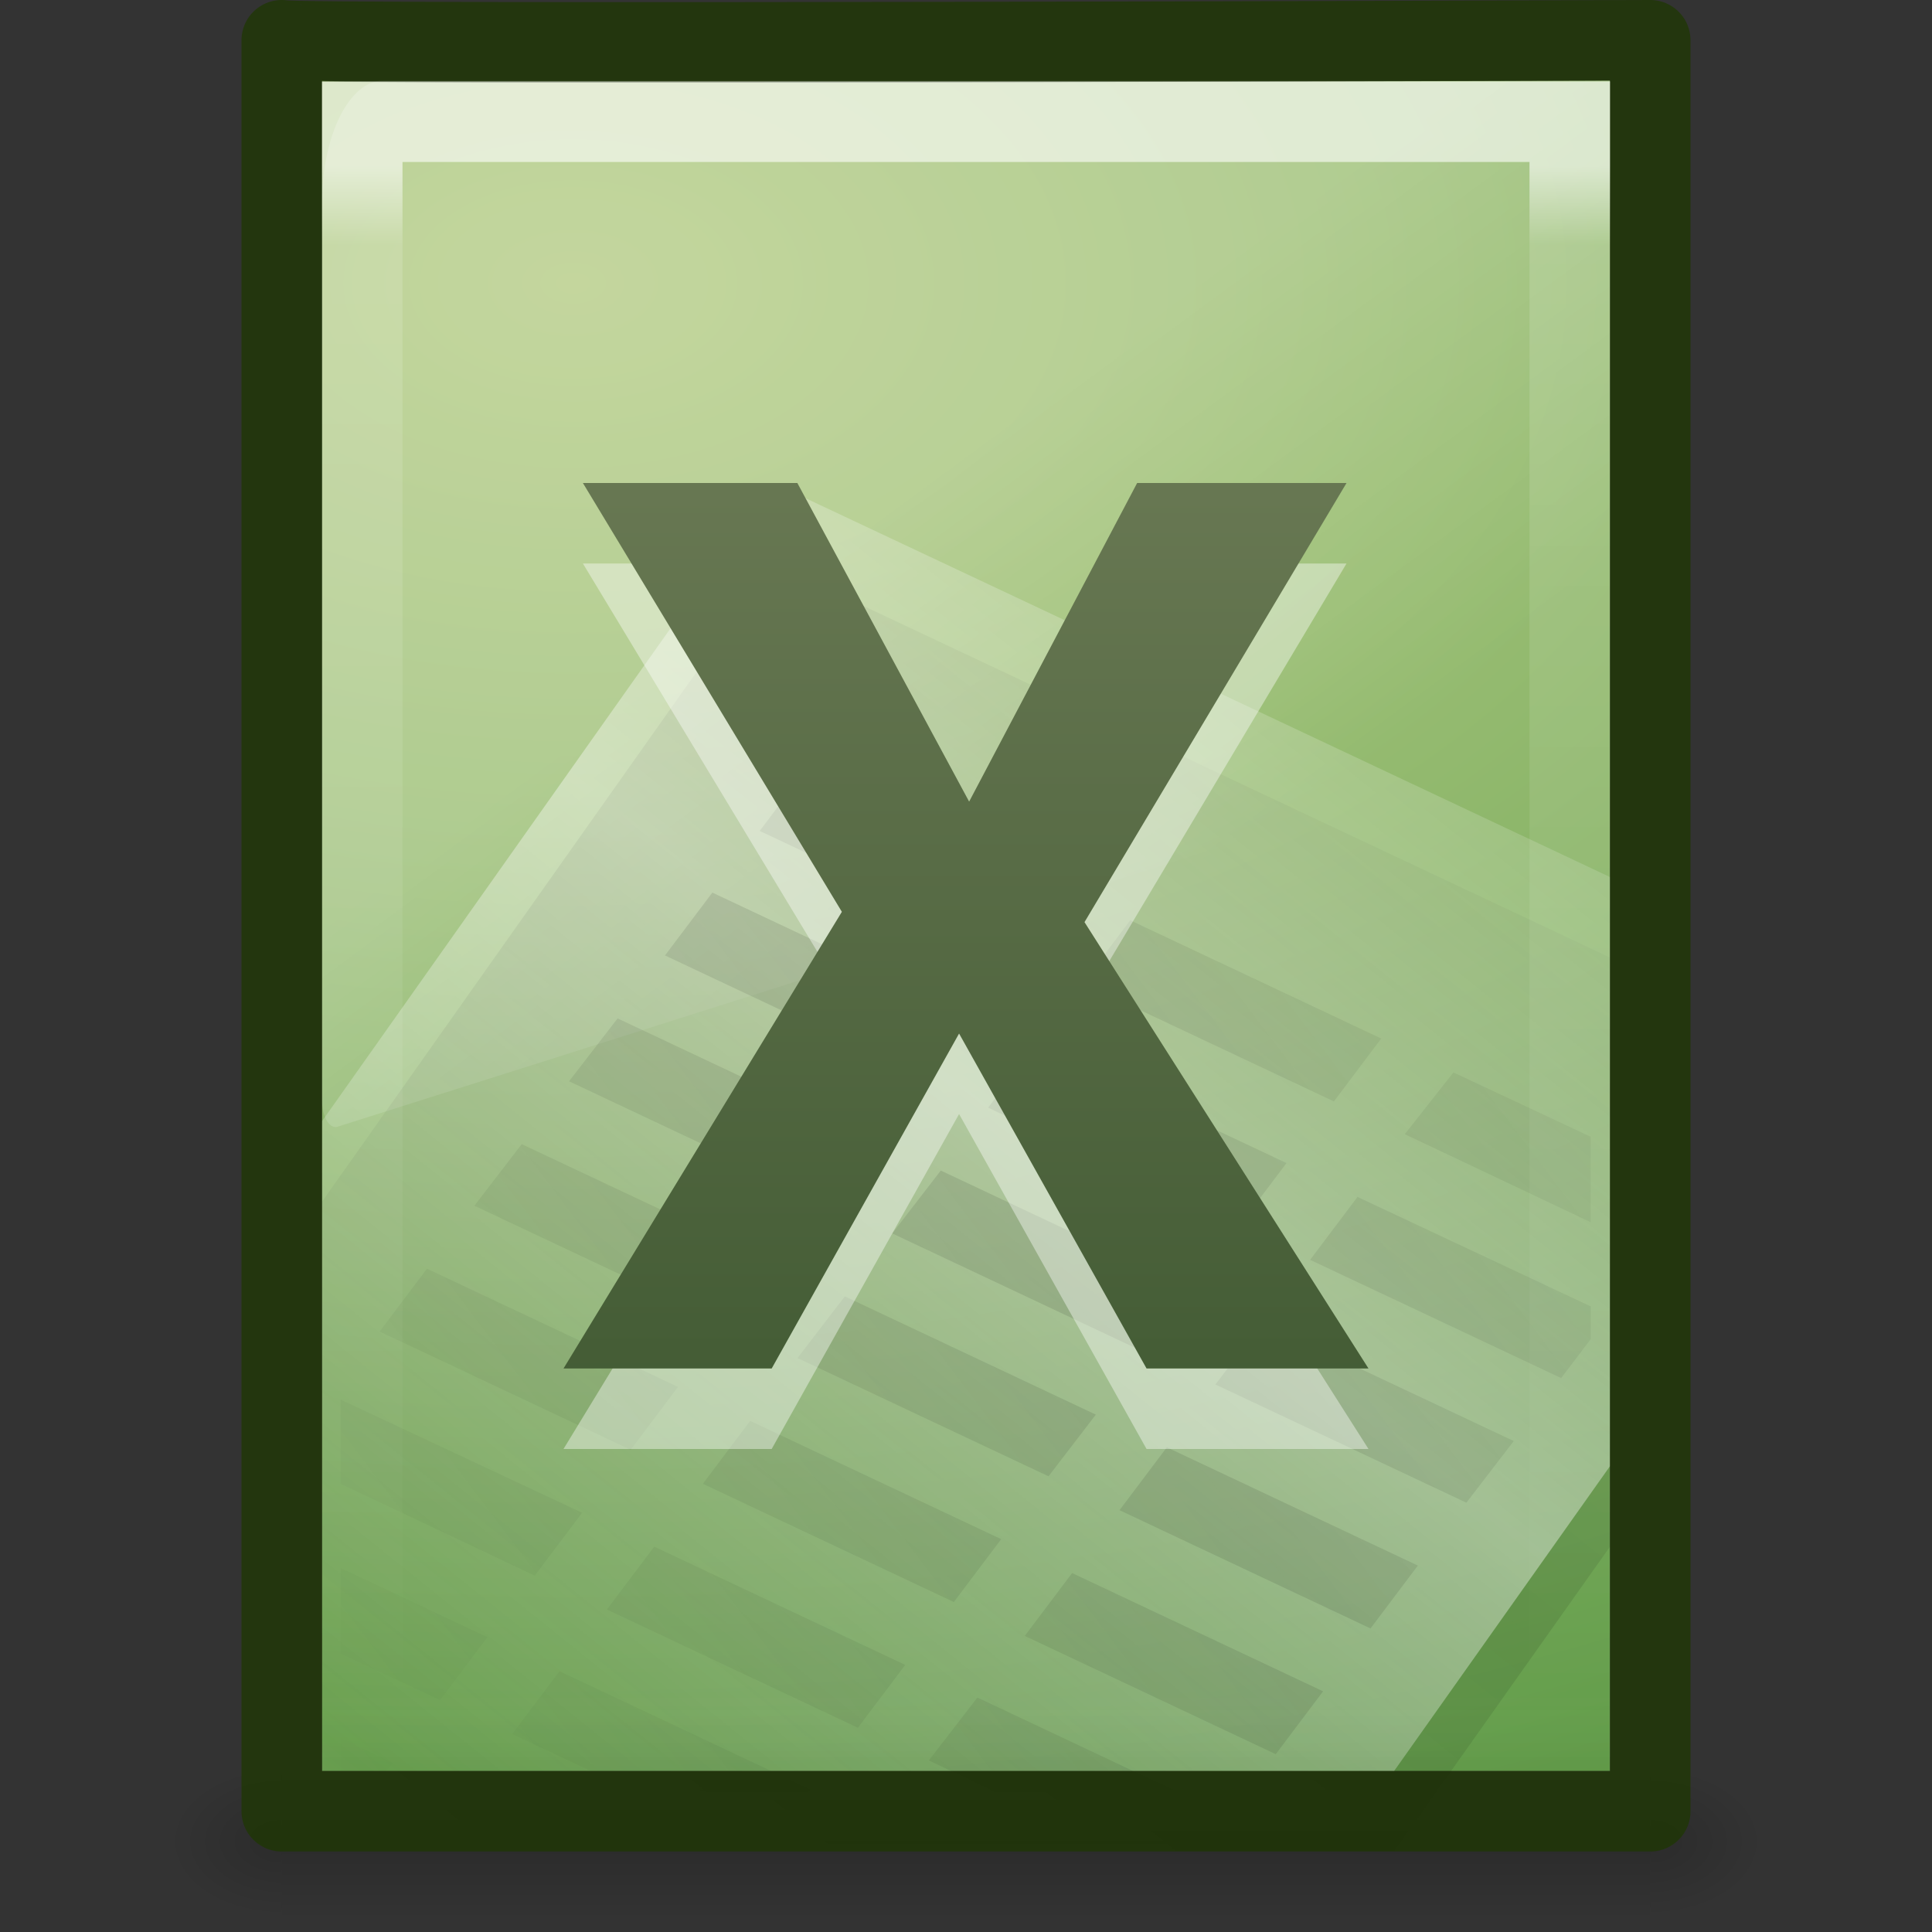 <?xml version="1.0" encoding="UTF-8" standalone="no"?>
<!-- Created with Inkscape (http://www.inkscape.org/) -->

<svg
   xmlns:dc="http://purl.org/dc/elements/1.1/"
   xmlns:cc="http://creativecommons.org/ns#"
   xmlns:rdf="http://www.w3.org/1999/02/22-rdf-syntax-ns#"
   xmlns:svg="http://www.w3.org/2000/svg"
   xmlns="http://www.w3.org/2000/svg"
   xmlns:xlink="http://www.w3.org/1999/xlink"
   xmlns:sodipodi="http://sodipodi.sourceforge.net/DTD/sodipodi-0.dtd"
   xmlns:inkscape="http://www.inkscape.org/namespaces/inkscape"
   version="1.0"
   width="24"
   height="24"
   id="svg3526"
   inkscape:version="0.91 r13725"
   sodipodi:docname="application-vnd.ms-excel.svg">
  <rect width="100%" height="100%" fill="#333333" stroke="none"/>
  <sodipodi:namedview
     pagecolor="#ffffff"
     bordercolor="#666666"
     borderopacity="1"
     objecttolerance="10"
     gridtolerance="10"
     guidetolerance="10"
     inkscape:pageopacity="0"
     inkscape:pageshadow="2"
     inkscape:window-width="1366"
     inkscape:window-height="718"
     id="namedview104599"
     showgrid="true"
     inkscape:zoom="13.906433"
     inkscape:cx="-1.8784691"
     inkscape:cy="14.876367"
     inkscape:window-x="0"
     inkscape:window-y="25"
     inkscape:window-maximized="1"
     inkscape:current-layer="svg3526"
     inkscape:snap-bbox="true"
     inkscape:bbox-paths="true"
     inkscape:bbox-nodes="true"
     inkscape:snap-bbox-edge-midpoints="true">
    <inkscape:grid
       type="xygrid"
       id="grid4389" />
  </sodipodi:namedview>
  <defs
     id="defs3528">
    <linearGradient
       id="linearGradient5048">
      <stop
         id="stop5050"
         style="stop-color:#000000;stop-opacity:0"
         offset="0" />
      <stop
         id="stop5056"
         style="stop-color:#000000;stop-opacity:1"
         offset="0.5" />
      <stop
         id="stop5052"
         style="stop-color:#000000;stop-opacity:0"
         offset="1" />
    </linearGradient>
    <linearGradient
       x1="302.857"
       y1="366.648"
       x2="302.857"
       y2="609.505"
       id="linearGradient2708"
       xlink:href="#linearGradient5048"
       gradientUnits="userSpaceOnUse"
       gradientTransform="matrix(0.035,0,0,0.008,-0.725,18.981)" />
    <radialGradient
       cx="605.714"
       cy="486.648"
       r="117.143"
       fx="605.714"
       fy="486.648"
       id="radialGradient2705"
       xlink:href="#linearGradient5060"
       gradientUnits="userSpaceOnUse"
       gradientTransform="matrix(-0.012,0,0,0.008,10.761,18.981)" />
    <linearGradient
       id="linearGradient5060">
      <stop
         id="stop5062"
         style="stop-color:#000000;stop-opacity:1"
         offset="0" />
      <stop
         id="stop5064"
         style="stop-color:#000000;stop-opacity:0"
         offset="1" />
    </linearGradient>
    <radialGradient
       cx="605.714"
       cy="486.648"
       r="117.143"
       fx="605.714"
       fy="486.648"
       id="radialGradient2702"
       xlink:href="#linearGradient5060"
       gradientUnits="userSpaceOnUse"
       gradientTransform="matrix(0.012,0,0,0.008,13.239,18.981)" />
    <linearGradient
       id="linearGradient4711-257-850-696-320-311-361-101-393">
      <stop
         id="stop5651"
         style="stop-color:#425a2d;stop-opacity:1"
         offset="0" />
      <stop
         id="stop5653"
         style="stop-color:#7f956d;stop-opacity:1"
         offset="1" />
    </linearGradient>
    <linearGradient
       x1="-51.786"
       y1="53.624"
       x2="-51.786"
       y2="2.906"
       id="linearGradient2699"
       xlink:href="#linearGradient4711-257-850-696-320-311-361-101-393"
       gradientUnits="userSpaceOnUse"
       gradientTransform="matrix(0.392,0,0,0.447,29.199,-1.239)" />
    <linearGradient
       id="linearGradient4145-42-322-778-541-32-432-871-622">
      <stop
         id="stop5641"
         style="stop-color:#b5cc85;stop-opacity:1"
         offset="0" />
      <stop
         id="stop5643"
         style="stop-color:#9abe74;stop-opacity:1"
         offset="0.262" />
      <stop
         id="stop5645"
         style="stop-color:#669f4d;stop-opacity:1"
         offset="0.705" />
      <stop
         id="stop5647"
         style="stop-color:#47892b;stop-opacity:1"
         offset="1" />
    </linearGradient>
    <radialGradient
       cx="14.239"
       cy="11.49"
       r="18"
       fx="14.239"
       fy="11.49"
       id="radialGradient2697"
       xlink:href="#linearGradient4145-42-322-778-541-32-432-871-622"
       gradientUnits="userSpaceOnUse"
       gradientTransform="matrix(0,1.589,-2.574,0,36.379,-19.498)" />
    <linearGradient
       id="linearGradient3211">
      <stop
         id="stop3213"
         style="stop-color:#ffffff;stop-opacity:1"
         offset="0" />
      <stop
         id="stop3215"
         style="stop-color:#ffffff;stop-opacity:0"
         offset="1" />
    </linearGradient>
    <linearGradient
       x1="24"
       y1="2"
       x2="24"
       y2="46.017"
       id="linearGradient2694"
       xlink:href="#linearGradient3211"
       gradientUnits="userSpaceOnUse"
       gradientTransform="matrix(0.455,0,0,0.465,1.091,0.337)" />
    <linearGradient
       id="linearGradient8589">
      <stop
         id="stop8591"
         style="stop-color:#fefefe;stop-opacity:1"
         offset="0" />
      <stop
         id="stop8593"
         style="stop-color:#cbcbcb;stop-opacity:1"
         offset="1" />
    </linearGradient>
    <linearGradient
       x1="32.892"
       y1="8.059"
       x2="36.358"
       y2="5.457"
       id="linearGradient2690"
       xlink:href="#linearGradient8589"
       gradientUnits="userSpaceOnUse"
       gradientTransform="matrix(0.478,0,0,0.552,0.372,-0.076)" />
    <linearGradient
       id="linearGradient8265-821-176-38-919-66-249">
      <stop
         id="stop2687"
         style="stop-color:#ffffff;stop-opacity:1"
         offset="0" />
      <stop
         id="stop2689"
         style="stop-color:#ffffff;stop-opacity:0"
         offset="1" />
    </linearGradient>
    <linearGradient
       x1="16.626"
       y1="15.298"
       x2="20.055"
       y2="24.628"
       id="linearGradient2687"
       xlink:href="#linearGradient8265-821-176-38-919-66-249"
       gradientUnits="userSpaceOnUse"
       gradientTransform="matrix(0.348,0,0,0.697,3.641,-3.159)" />
    <linearGradient
       id="linearGradient4000">
      <stop
         id="stop4002"
         style="stop-color:#000000;stop-opacity:1"
         offset="0" />
      <stop
         id="stop4004"
         style="stop-color:#000000;stop-opacity:0"
         offset="1" />
    </linearGradient>
    <linearGradient
       x1="75.854"
       y1="28"
       x2="91"
       y2="12"
       id="linearGradient3515"
       xlink:href="#linearGradient4000"
       gradientUnits="userSpaceOnUse"
       gradientTransform="matrix(0.559,0,0,0.474,-29.222,2.37)"
       spreadMethod="reflect" />
    <linearGradient
       id="linearGradient5293">
      <stop
         id="stop5295"
         style="stop-color:#ffffff;stop-opacity:1"
         offset="0" />
      <stop
         id="stop5297"
         style="stop-color:#ffffff;stop-opacity:0"
         offset="1" />
    </linearGradient>
    <linearGradient
       x1="75.854"
       y1="28"
       x2="91"
       y2="12"
       id="linearGradient3512"
       xlink:href="#linearGradient5293"
       gradientUnits="userSpaceOnUse"
       gradientTransform="matrix(0.559,0,0,0.474,-29.161,1.312)"
       spreadMethod="reflect" />
    <linearGradient
       id="linearGradient3759">
      <stop
         id="stop3761"
         style="stop-color:#000000;stop-opacity:1"
         offset="0" />
      <stop
         id="stop3763"
         style="stop-color:#000000;stop-opacity:0"
         offset="1" />
    </linearGradient>
    <linearGradient
       x1="-43.305"
       y1="34.497"
       x2="-25.366"
       y2="20.127"
       id="linearGradient3509"
       xlink:href="#linearGradient3759"
       gradientUnits="userSpaceOnUse"
       gradientTransform="matrix(0.471,0,0,0.5,33.437,-1.506)"
       spreadMethod="reflect" />
    <linearGradient
       id="linearGradient2599">
      <stop
         id="stop2601"
         style="stop-color:#355129;stop-opacity:1"
         offset="0" />
      <stop
         id="stop2603"
         style="stop-color:#7c8763;stop-opacity:1"
         offset="1" />
    </linearGradient>
    <linearGradient
       x1="24.239"
       y1="44.11"
       x2="24.239"
       y2="0.191"
       id="linearGradient3505"
       xlink:href="#linearGradient2599"
       gradientUnits="userSpaceOnUse"
       gradientTransform="matrix(0.523,0,0,0.505,1.721,-0.5)" />
    <linearGradient
       inkscape:collect="always"
       xlink:href="#linearGradient2599"
       id="linearGradient3044"
       gradientUnits="userSpaceOnUse"
       gradientTransform="matrix(0.523,0,0,0.505,1.721,-0.5)"
       x1="24.239"
       y1="44.11"
       x2="24.239"
       y2="0.191" />
    <linearGradient
       inkscape:collect="always"
       xlink:href="#linearGradient3759"
       id="linearGradient3048"
       gradientUnits="userSpaceOnUse"
       gradientTransform="matrix(0.471,0,0,0.5,33.437,-1.506)"
       spreadMethod="reflect"
       x1="-43.305"
       y1="34.497"
       x2="-25.366"
       y2="20.127" />
    <linearGradient
       inkscape:collect="always"
       xlink:href="#linearGradient5293"
       id="linearGradient3051"
       gradientUnits="userSpaceOnUse"
       gradientTransform="matrix(0.559,0,0,0.474,-29.161,1.312)"
       spreadMethod="reflect"
       x1="75.854"
       y1="28"
       x2="91"
       y2="12" />
    <linearGradient
       inkscape:collect="always"
       xlink:href="#linearGradient4000"
       id="linearGradient3054"
       gradientUnits="userSpaceOnUse"
       gradientTransform="matrix(0.559,0,0,0.474,-29.222,2.37)"
       spreadMethod="reflect"
       x1="75.854"
       y1="28"
       x2="91"
       y2="12" />
    <linearGradient
       inkscape:collect="always"
       xlink:href="#linearGradient8265-821-176-38-919-66-249"
       id="linearGradient3057"
       gradientUnits="userSpaceOnUse"
       gradientTransform="matrix(0.348,0,0,0.697,3.641,-3.159)"
       x1="16.626"
       y1="15.298"
       x2="20.055"
       y2="24.628" />
    <linearGradient
       inkscape:collect="always"
       xlink:href="#linearGradient8589"
       id="linearGradient3060"
       gradientUnits="userSpaceOnUse"
       gradientTransform="matrix(0.478,0,0,0.552,0.372,-0.076)"
       x1="32.892"
       y1="8.059"
       x2="36.358"
       y2="5.457" />
    <radialGradient
       inkscape:collect="always"
       xlink:href="#linearGradient4145-42-322-778-541-32-432-871-622"
       id="radialGradient3067"
       gradientUnits="userSpaceOnUse"
       gradientTransform="matrix(0,1.517,-2.422,0,34.944,-18.089)"
       cx="14.239"
       cy="11.49"
       fx="14.239"
       fy="11.49"
       r="18" />
    <radialGradient
       inkscape:collect="always"
       xlink:href="#linearGradient5060"
       id="radialGradient3072"
       gradientUnits="userSpaceOnUse"
       gradientTransform="matrix(0.012,0,0,0.008,13.239,18.981)"
       cx="605.714"
       cy="486.648"
       fx="605.714"
       fy="486.648"
       r="117.143" />
    <radialGradient
       inkscape:collect="always"
       xlink:href="#linearGradient5060"
       id="radialGradient3075"
       gradientUnits="userSpaceOnUse"
       gradientTransform="matrix(-0.012,0,0,0.008,10.761,18.981)"
       cx="605.714"
       cy="486.648"
       fx="605.714"
       fy="486.648"
       r="117.143" />
    <linearGradient
       inkscape:collect="always"
       xlink:href="#linearGradient5048"
       id="linearGradient3078"
       gradientUnits="userSpaceOnUse"
       gradientTransform="matrix(0.035,0,0,0.008,-0.725,18.981)"
       x1="302.857"
       y1="366.648"
       x2="302.857"
       y2="609.505" />
    <linearGradient
       gradientTransform="matrix(0.035,0,0,0.008,-0.725,18.981)"
       gradientUnits="userSpaceOnUse"
       xlink:href="#linearGradient5048"
       id="linearGradient4310"
       y2="609.505"
       x2="302.857"
       y1="366.648"
       x1="302.857" />
    <radialGradient
       gradientTransform="matrix(-0.012,0,0,0.008,10.761,18.981)"
       gradientUnits="userSpaceOnUse"
       xlink:href="#linearGradient5060"
       id="radialGradient2705-1"
       fy="486.648"
       fx="605.714"
       r="117.143"
       cy="486.648"
       cx="605.714" />
    <radialGradient
       gradientTransform="matrix(0.012,0,0,0.008,13.239,18.981)"
       gradientUnits="userSpaceOnUse"
       xlink:href="#linearGradient5060"
       id="radialGradient2702-6"
       fy="486.648"
       fx="605.714"
       r="117.143"
       cy="486.648"
       cx="605.714" />
    <linearGradient
       gradientTransform="matrix(0.392,0,0,0.447,29.199,-1.239)"
       gradientUnits="userSpaceOnUse"
       xlink:href="#linearGradient4711-257-850-696-320-311-361-101-393"
       id="linearGradient4314"
       y2="2.906"
       x2="-51.786"
       y1="53.624"
       x1="-51.786" />
    <radialGradient
       gradientTransform="matrix(0,1.589,-2.574,0,36.379,-19.498)"
       gradientUnits="userSpaceOnUse"
       xlink:href="#linearGradient4145-42-322-778-541-32-432-871-622"
       id="radialGradient2697-5"
       fy="11.49"
       fx="14.239"
       r="18"
       cy="11.49"
       cx="14.239" />
    <linearGradient
       gradientTransform="matrix(0.455,0,0,0.465,1.091,0.337)"
       gradientUnits="userSpaceOnUse"
       xlink:href="#linearGradient3211"
       id="linearGradient4317"
       y2="46.017"
       x2="24"
       y1="2"
       x1="24" />
    <linearGradient
       gradientTransform="matrix(0.478,0,0,0.552,0.372,-0.076)"
       gradientUnits="userSpaceOnUse"
       xlink:href="#linearGradient8589"
       id="linearGradient4319"
       y2="5.457"
       x2="36.358"
       y1="8.059"
       x1="32.892" />
    <linearGradient
       gradientTransform="matrix(0.348,0,0,0.697,3.641,-3.159)"
       gradientUnits="userSpaceOnUse"
       xlink:href="#linearGradient3211"
       id="linearGradient4321"
       y2="24.628"
       x2="20.055"
       y1="15.298"
       x1="16.626" />
    <linearGradient
       spreadMethod="reflect"
       gradientTransform="matrix(0.559,0,0,0.474,-29.222,2.37)"
       gradientUnits="userSpaceOnUse"
       xlink:href="#linearGradient5060"
       id="linearGradient4323"
       y2="12"
       x2="91"
       y1="28"
       x1="75.854" />
    <linearGradient
       spreadMethod="reflect"
       gradientTransform="matrix(0.559,0,0,0.474,-29.161,1.312)"
       gradientUnits="userSpaceOnUse"
       xlink:href="#linearGradient3211"
       id="linearGradient4325"
       y2="12"
       x2="91"
       y1="28"
       x1="75.854" />
    <linearGradient
       spreadMethod="reflect"
       gradientTransform="matrix(0.471,0,0,0.5,33.437,-1.506)"
       gradientUnits="userSpaceOnUse"
       xlink:href="#linearGradient5060"
       id="linearGradient4327"
       y2="20.127"
       x2="-25.366"
       y1="34.497"
       x1="-43.305" />
    <linearGradient
       gradientTransform="matrix(0.523,0,0,0.505,1.721,-0.5)"
       gradientUnits="userSpaceOnUse"
       xlink:href="#linearGradient2599"
       id="linearGradient4329"
       y2="0.191"
       x2="24.239"
       y1="44.11"
       x1="24.239" />
    <linearGradient
       y2="5.457"
       x2="36.358"
       y1="8.059"
       x1="32.892"
       gradientTransform="matrix(0.478,0,0,0.552,0.372,-0.076)"
       gradientUnits="userSpaceOnUse"
       id="linearGradient4336"
       xlink:href="#linearGradient8589"
       inkscape:collect="always" />
    <radialGradient
       r="117.143"
       fy="486.648"
       fx="605.714"
       cy="486.648"
       cx="605.714"
       gradientTransform="matrix(0.012,0,0,0.008,13.239,18.981)"
       gradientUnits="userSpaceOnUse"
       id="radialGradient3072-5"
       xlink:href="#linearGradient5060"
       inkscape:collect="always" />
    <radialGradient
       r="117.143"
       fy="486.648"
       fx="605.714"
       cy="486.648"
       cx="605.714"
       gradientTransform="matrix(-0.012,0,0,0.008,10.761,18.981)"
       gradientUnits="userSpaceOnUse"
       id="radialGradient3075-3"
       xlink:href="#linearGradient5060"
       inkscape:collect="always" />
    <linearGradient
       y2="609.505"
       x2="302.857"
       y1="366.648"
       x1="302.857"
       gradientTransform="matrix(0.035,0,0,0.008,-0.725,18.981)"
       gradientUnits="userSpaceOnUse"
       id="linearGradient4342"
       xlink:href="#linearGradient5048"
       inkscape:collect="always" />
    <linearGradient
       x1="302.857"
       y1="366.648"
       x2="302.857"
       y2="609.505"
       id="linearGradient3443"
       xlink:href="#linearGradient5048"
       gradientUnits="userSpaceOnUse"
       gradientTransform="matrix(0.046,0,0,0.008,-0.542,26.981)" />
    <radialGradient
       cx="605.714"
       cy="486.648"
       r="117.143"
       fx="605.714"
       fy="486.648"
       id="radialGradient3440"
       xlink:href="#linearGradient5060"
       gradientUnits="userSpaceOnUse"
       gradientTransform="matrix(-0.016,0,0,0.008,14.39,26.981)" />
    <radialGradient
       cx="605.714"
       cy="486.648"
       r="117.143"
       fx="605.714"
       fy="486.648"
       id="radialGradient3437"
       xlink:href="#linearGradient5060"
       gradientUnits="userSpaceOnUse"
       gradientTransform="matrix(0.016,0,0,0.008,17.61,26.981)" />
    <linearGradient
       x1="-51.786"
       y1="53.624"
       x2="-51.786"
       y2="2.906"
       id="linearGradient3434"
       xlink:href="#linearGradient4711-257-850-696-320-311-361-101-393"
       gradientUnits="userSpaceOnUse"
       gradientTransform="matrix(0.531,0,0,0.59,39.27,-0.792)" />
    <radialGradient
       cx="14.239"
       cy="11.49"
       r="18"
       fx="14.239"
       fy="11.49"
       id="radialGradient3432"
       xlink:href="#linearGradient4145-42-322-778-541-32-432-871-622"
       gradientUnits="userSpaceOnUse"
       gradientTransform="matrix(0,2.095,-3.482,0,48.983,-24.861)" />
    <linearGradient
       x1="24"
       y1="2"
       x2="24"
       y2="46.017"
       id="linearGradient3429"
       xlink:href="#linearGradient3211"
       gradientUnits="userSpaceOnUse"
       gradientTransform="matrix(0.636,0,0,0.628,0.727,0.93)" />
    <filter
       height="1.329"
       y="-0.164"
       width="1.297"
       x="-0.148"
       id="filter3212">
      <feGaussianBlur
         id="feGaussianBlur3214"
         stdDeviation="0.774"
         inkscape:collect="always" />
    </filter>
    <linearGradient
       x1="32.892"
       y1="8.059"
       x2="36.358"
       y2="5.457"
       id="linearGradient3425"
       xlink:href="#linearGradient8589"
       gradientUnits="userSpaceOnUse"
       gradientTransform="matrix(0.637,0,0,0.645,0.83,0.745)" />
    <linearGradient
       x1="16.626"
       y1="15.298"
       x2="20.055"
       y2="24.628"
       id="linearGradient3422"
       xlink:href="#linearGradient3211"
       gradientUnits="userSpaceOnUse"
       gradientTransform="matrix(0.479,0,0,0.911,4.506,-3.438)" />
    <linearGradient
       id="linearGradient4267">
      <stop
         id="stop4269"
         style="stop-color:#c4c4c4;stop-opacity:1"
         offset="0" />
      <stop
         id="stop4271"
         style="stop-color:#c4c4c4;stop-opacity:0"
         offset="1" />
    </linearGradient>
    <linearGradient
       x1="35.517"
       y1="4.858"
       x2="34.103"
       y2="6.544"
       id="linearGradient3419"
       xlink:href="#linearGradient4267"
       gradientUnits="userSpaceOnUse"
       gradientTransform="matrix(0.638,0,0,0.66,1.036,1.17)" />
    <linearGradient
       x1="75.854"
       y1="28"
       x2="91"
       y2="12"
       id="linearGradient3514"
       xlink:href="#linearGradient5060"
       gradientUnits="userSpaceOnUse"
       gradientTransform="matrix(0.768,0,0,0.593,-40.68,5.212)"
       spreadMethod="reflect" />
    <linearGradient
       x1="75.854"
       y1="28"
       x2="91"
       y2="12"
       id="linearGradient3511"
       xlink:href="#linearGradient3211"
       gradientUnits="userSpaceOnUse"
       gradientTransform="matrix(0.768,0,0,0.593,-40.597,4.14)"
       spreadMethod="reflect" />
    <linearGradient
       x1="-43.305"
       y1="34.497"
       x2="-25.366"
       y2="20.127"
       id="linearGradient3508"
       xlink:href="#linearGradient5060"
       gradientUnits="userSpaceOnUse"
       gradientTransform="matrix(0.647,0,0,0.656,45.476,-1.161)"
       spreadMethod="reflect" />
    <linearGradient
       x1="24.239"
       y1="44.11"
       x2="24.239"
       y2="0.191"
       id="linearGradient3504"
       xlink:href="#linearGradient2599"
       gradientUnits="userSpaceOnUse"
       gradientTransform="matrix(0.627,0,0,0.643,3.665,1.727)" />
    <linearGradient
       inkscape:collect="always"
       xlink:href="#linearGradient8589"
       id="linearGradient3070"
       gradientUnits="userSpaceOnUse"
       gradientTransform="matrix(0.637,0,0,0.645,0.83,0.745)"
       x1="32.892"
       y1="8.059"
       x2="36.358"
       y2="5.457" />
    <linearGradient
       id="linearGradient3977">
      <stop
         id="stop3979"
         style="stop-color:#ffffff;stop-opacity:1;"
         offset="0" />
      <stop
         offset="0.036"
         style="stop-color:#ffffff;stop-opacity:0.235;"
         id="stop3981" />
      <stop
         id="stop3983"
         style="stop-color:#ffffff;stop-opacity:0.157;"
         offset="0.951" />
      <stop
         id="stop3985"
         style="stop-color:#ffffff;stop-opacity:0.392;"
         offset="1" />
    </linearGradient>
    <linearGradient
       id="linearGradient3874">
      <stop
         offset="0"
         style="stop-color:#ffffff;stop-opacity:1"
         id="stop3876" />
      <stop
         offset="0.049"
         style="stop-color:#ffffff;stop-opacity:0.235"
         id="stop3878" />
      <stop
         id="stop4275"
         style="stop-color:#ffffff;stop-opacity:0"
         offset="0.95" />
      <stop
         offset="1"
         style="stop-color:#000000;stop-opacity:0.059"
         id="stop3882" />
    </linearGradient>
    <linearGradient
       id="linearGradient2867-449-88-871-390-598-476-591-434-148-57-177-8-3">
      <stop
         id="stop3750-1-0"
         style="stop-color:#90dbec;stop-opacity:1"
         offset="0" />
      <stop
         id="stop3752-3-7"
         style="stop-color:#55c1ec;stop-opacity:1"
         offset="0.262" />
      <stop
         id="stop3754-1-8"
         style="stop-color:#3689e6;stop-opacity:1"
         offset="0.705" />
      <stop
         id="stop3756-1-6"
         style="stop-color:#2b63a0;stop-opacity:1"
         offset="1" />
    </linearGradient>
    <linearGradient
       y2="46.63"
       x2="24"
       y1="3.685"
       x1="24"
       gradientTransform="matrix(0.455,0,0,0.465,1.091,0.351)"
       gradientUnits="userSpaceOnUse"
       id="linearGradient3064-4-4"
       xlink:href="#linearGradient3874"
       inkscape:collect="always" />
  </defs>
  <rect
     style="opacity:0.15;fill:url(#linearGradient3078);fill-opacity:1;fill-rule:nonzero;stroke:none;stroke-width:1;marker:none;visibility:visible;display:inline;overflow:visible"
     id="rect2879"
     y="22"
     x="3.5"
     height="2"
     width="17" />
  <path
     inkscape:connector-curvature="0"
     style="opacity:0.15;fill:url(#radialGradient3075);fill-opacity:1;fill-rule:nonzero;stroke:none;stroke-width:1;marker:none;visibility:visible;display:inline;overflow:visible"
     id="path2881"
     d="m 3.5,22 c 0,0 0,2 0,2 C 2.88,24.004 2,23.552 2,23 2,22.448 2.692,22 3.5,22 z" />
  <path
     inkscape:connector-curvature="0"
     style="opacity:0.15;fill:url(#radialGradient3072);fill-opacity:1;fill-rule:nonzero;stroke:none;stroke-width:1;marker:none;visibility:visible;display:inline;overflow:visible"
     id="path2883"
     d="m 20.5,22 c 0,0 0,2 0,2 0.62,0.004 1.5,-0.448 1.5,-1 0,-0.552 -0.692,-1 -1.5,-1 l 0,0 z" />
  <path
     inkscape:connector-curvature="0"
     style="display:inline;overflow:visible;visibility:visible;fill:url(#radialGradient3067);fill-opacity:1;fill-rule:nonzero;stroke:none;stroke-width:1;stroke-linecap:butt;stroke-linejoin:round;stroke-miterlimit:4;stroke-dasharray:none;stroke-dashoffset:0;stroke-opacity:1;marker:none;enable-background:accumulate"
     id="path4160"
     d="m 4,1 c 0.106,0.058 16,3.72e-5 16,3.72e-5 C 20,1 20,16.531 20,22 14.667,22 9.333,22 4,22 4,15 4,8 4,1 Z"
     sodipodi:nodetypes="cccccc" />
  <path
     inkscape:connector-curvature="0"
     style="opacity:0.2;fill:url(#linearGradient3057);fill-opacity:1;fill-rule:evenodd;stroke:none"
     id="path3879"
     d="M 4.762,1 C 4.341,1 4,1.682 4,2.524 L 4,13.672 c 9.65e-4,0.094 0.022,0.182 0.057,0.245 0.035,0.062 0.082,0.092 0.128,0.082 L 19.859,9.034 C 19.939,9.009 19.999,8.871 20,8.707 L 20,1 c -5.079,7e-7 -10.159,5e-7 -15.238,5e-7 z"
     sodipodi:nodetypes="csccccccc" />
  <path
     inkscape:connector-curvature="0"
     style="opacity:0.1;fill:url(#linearGradient3054);fill-opacity:1;fill-rule:nonzero;stroke:none;stroke-width:0.912;marker:none;visibility:visible;display:inline;overflow:visible;enable-background:accumulate"
     id="path3743"
     d="M 9.606,7 C 7.737,9.641 5.869,12.286 4,14.928 4,17.617 4,20.31 4,23 c 4.439,0 8.879,0 13.318,0 1.228,-1.736 1.418,-2.001 2.682,-3.787 0,-2.439 0,-4.869 0,-7.318 C 16.332,10.166 11.988,8.122 9.606,7 z" />
  <path
     inkscape:connector-curvature="0"
     style="opacity:0.4;fill:url(#linearGradient3051);fill-opacity:1;fill-rule:nonzero;stroke:none;stroke-width:0.912;marker:none;visibility:visible;display:inline;overflow:visible;enable-background:accumulate"
     id="path3697"
     d="M 9.606,6 C 7.737,8.641 5.869,11.286 4,13.928 4,16.617 4,19.31 4,22 8.439,22 12.879,22 17.318,22 18.546,20.264 18.736,19.999 20,18.213 20,15.774 20,13.344 20,10.895 16.332,9.166 11.988,7.122 9.606,6 z" />
  <path
     inkscape:connector-curvature="0"
     style="opacity:0.1;fill:url(#linearGradient3048);fill-opacity:1;fill-rule:evenodd;stroke:none;stroke-width:1px;marker:none;visibility:visible;display:inline;overflow:visible;enable-background:accumulate"
     id="path6223"
     d="m 10.025,9.541 -0.588,0.781 3.118,1.469 0.588,-0.781 -3.118,-1.469 z m -1.176,1.547 -0.588,0.781 3.118,1.469 0.588,-0.781 -3.118,-1.469 z m 5.191,0.344 -0.588,0.781 3.118,1.469 0.588,-0.781 -3.118,-1.469 z m -6.368,1.219 -0.603,0.781 3.118,1.469 0.603,-0.781 -3.118,-1.469 z m 5.191,0.328 -0.588,0.781 3.118,1.469 0.588,-0.781 -3.118,-1.469 z m 5.191,0.344 -0.603,0.766 2.309,1.094 c 0,-0.356 0,-0.706 0,-1.062 L 18.055,13.322 z M 6.481,14.213 5.893,14.978 9.011,16.447 9.599,15.681 6.481,14.213 z m 5.206,0.328 -0.603,0.781 3.118,1.469 0.603,-0.781 -3.118,-1.469 z m 5.176,0.328 -0.588,0.781 3.118,1.469 0.368,-0.484 c 0,-0.136 0,-0.27 0,-0.406 L 16.864,14.869 z m -11.559,0.891 -0.588,0.781 3.118,1.469 0.588,-0.781 -3.118,-1.469 z m 5.191,0.344 -0.588,0.766 3.118,1.469 0.588,-0.766 -3.118,-1.469 z m 5.191,0.328 -0.588,0.766 3.118,1.469 0.588,-0.766 -3.118,-1.469 z M 4.231,17.385 c 0,0.349 0,0.698 0,1.047 l 2.412,1.141 0.588,-0.781 -3,-1.406 z m 5.088,0.266 -0.588,0.781 3.118,1.469 0.588,-0.781 -3.118,-1.469 z m 5.176,0.328 -0.588,0.781 3.118,1.469 0.588,-0.781 -3.118,-1.469 z m -6.368,1.234 -0.588,0.781 3.118,1.469 0.588,-0.781 -3.118,-1.469 z m -3.897,0.266 c 0,0.354 0,0.708 0,1.062 L 5.467,21.119 6.055,20.338 4.231,19.478 z m 9.088,0.062 -0.588,0.781 3.118,1.469 0.588,-0.781 -3.118,-1.469 z m -6.368,1.219 -0.588,0.781 1.529,0.719 c 0.716,0 1.431,0 2.147,0 l 0.029,-0.031 -3.118,-1.469 z m 5.191,0.328 -0.603,0.781 0.824,0.391 c 0.755,0 1.51,0 2.265,0 L 12.143,21.088 z m -7.912,0.5 c 0,0.224 0,0.448 0,0.672 0.123,0 0.245,0 0.368,0 L 4.878,21.9 4.231,21.588 z" />
  <path
     inkscape:connector-curvature="0"
     style="font-size:31.355px;font-style:normal;font-variant:normal;font-weight:bold;font-stretch:normal;opacity:0.4;fill:#ffffff;fill-opacity:1;stroke:none;font-family:Droid Sans;-inkscape-font-specification:Droid Sans Bold"
     id="path3522"
     d="m 17,18 c -0.919,0 -1.838,0 -2.757,0 C 13.467,16.613 12.691,15.226 11.914,13.839 11.138,15.226 10.362,16.613 9.586,18 8.724,18 7.862,18 7,18 8.153,16.109 9.305,14.218 10.458,12.327 9.386,10.551 8.314,8.776 7.241,7 8.129,7 9.017,7 9.905,7 10.616,8.319 11.328,9.638 12.039,10.958 12.735,9.638 13.43,8.319 14.126,7 14.993,7 15.86,7 16.727,7 15.642,8.818 14.557,10.637 13.472,12.455 14.648,14.303 15.824,16.152 17,18 z" />
  <path
     inkscape:connector-curvature="0"
     style="font-size:31.355px;font-style:normal;font-variant:normal;font-weight:bold;font-stretch:normal;fill:url(#linearGradient3044);fill-opacity:1;stroke:none;font-family:Droid Sans;-inkscape-font-specification:Droid Sans Bold"
     id="path2623"
     d="m 17,17 c -0.919,0 -1.838,0 -2.757,0 C 13.467,15.613 12.691,14.226 11.914,12.839 11.138,14.226 10.362,15.613 9.586,17 8.724,17 7.862,17 7,17 8.153,15.109 9.305,13.218 10.458,11.327 9.386,9.551 8.314,7.776 7.241,6 8.129,6 9.017,6 9.905,6 10.616,7.319 11.328,8.638 12.039,9.958 12.735,8.638 13.43,7.319 14.126,6 14.993,6 15.86,6 16.727,6 15.642,7.818 14.557,9.637 13.472,11.455 14.648,13.303 15.824,15.152 17,17 z" />
  <path
     sodipodi:nodetypes="cccccc"
     d="M 3.5,0.5 C 3.612,0.56 20.5,0.5 20.5,0.5 c 0,0 3.9e-5,16.271 3.9e-5,22 -5.667,0 -11.333,0 -17,0 0,-7.333 0,-14.667 0,-22 z"
     id="path4160-1-0"
     style="display:inline;overflow:visible;visibility:visible;fill:none;fill-opacity:1;fill-rule:nonzero;stroke:#1d3700;stroke-width:1;stroke-linecap:butt;stroke-linejoin:round;stroke-miterlimit:4;stroke-dasharray:none;stroke-dashoffset:0;stroke-opacity:0.725;marker:none;enable-background:accumulate"
     inkscape:connector-curvature="0" />
  <path
     sodipodi:nodetypes="ccccc"
     d="m 19.5,1.013 c 0,5.202 0,15.273 0,20.475 -5,0 -10,0 -15,0 0,-6.659 0,-13.317 0,-19.976 3.437,0 12.063,0 15.5,0"
     id="path2435-4-5"
     style="display:inline;opacity:0.6;fill:none;stroke:url(#linearGradient3064-4-4);stroke-width:1;stroke-linecap:butt;stroke-linejoin:miter;stroke-miterlimit:4;stroke-dasharray:none;stroke-dashoffset:0;stroke-opacity:1"
     inkscape:connector-curvature="0" />
</svg>
